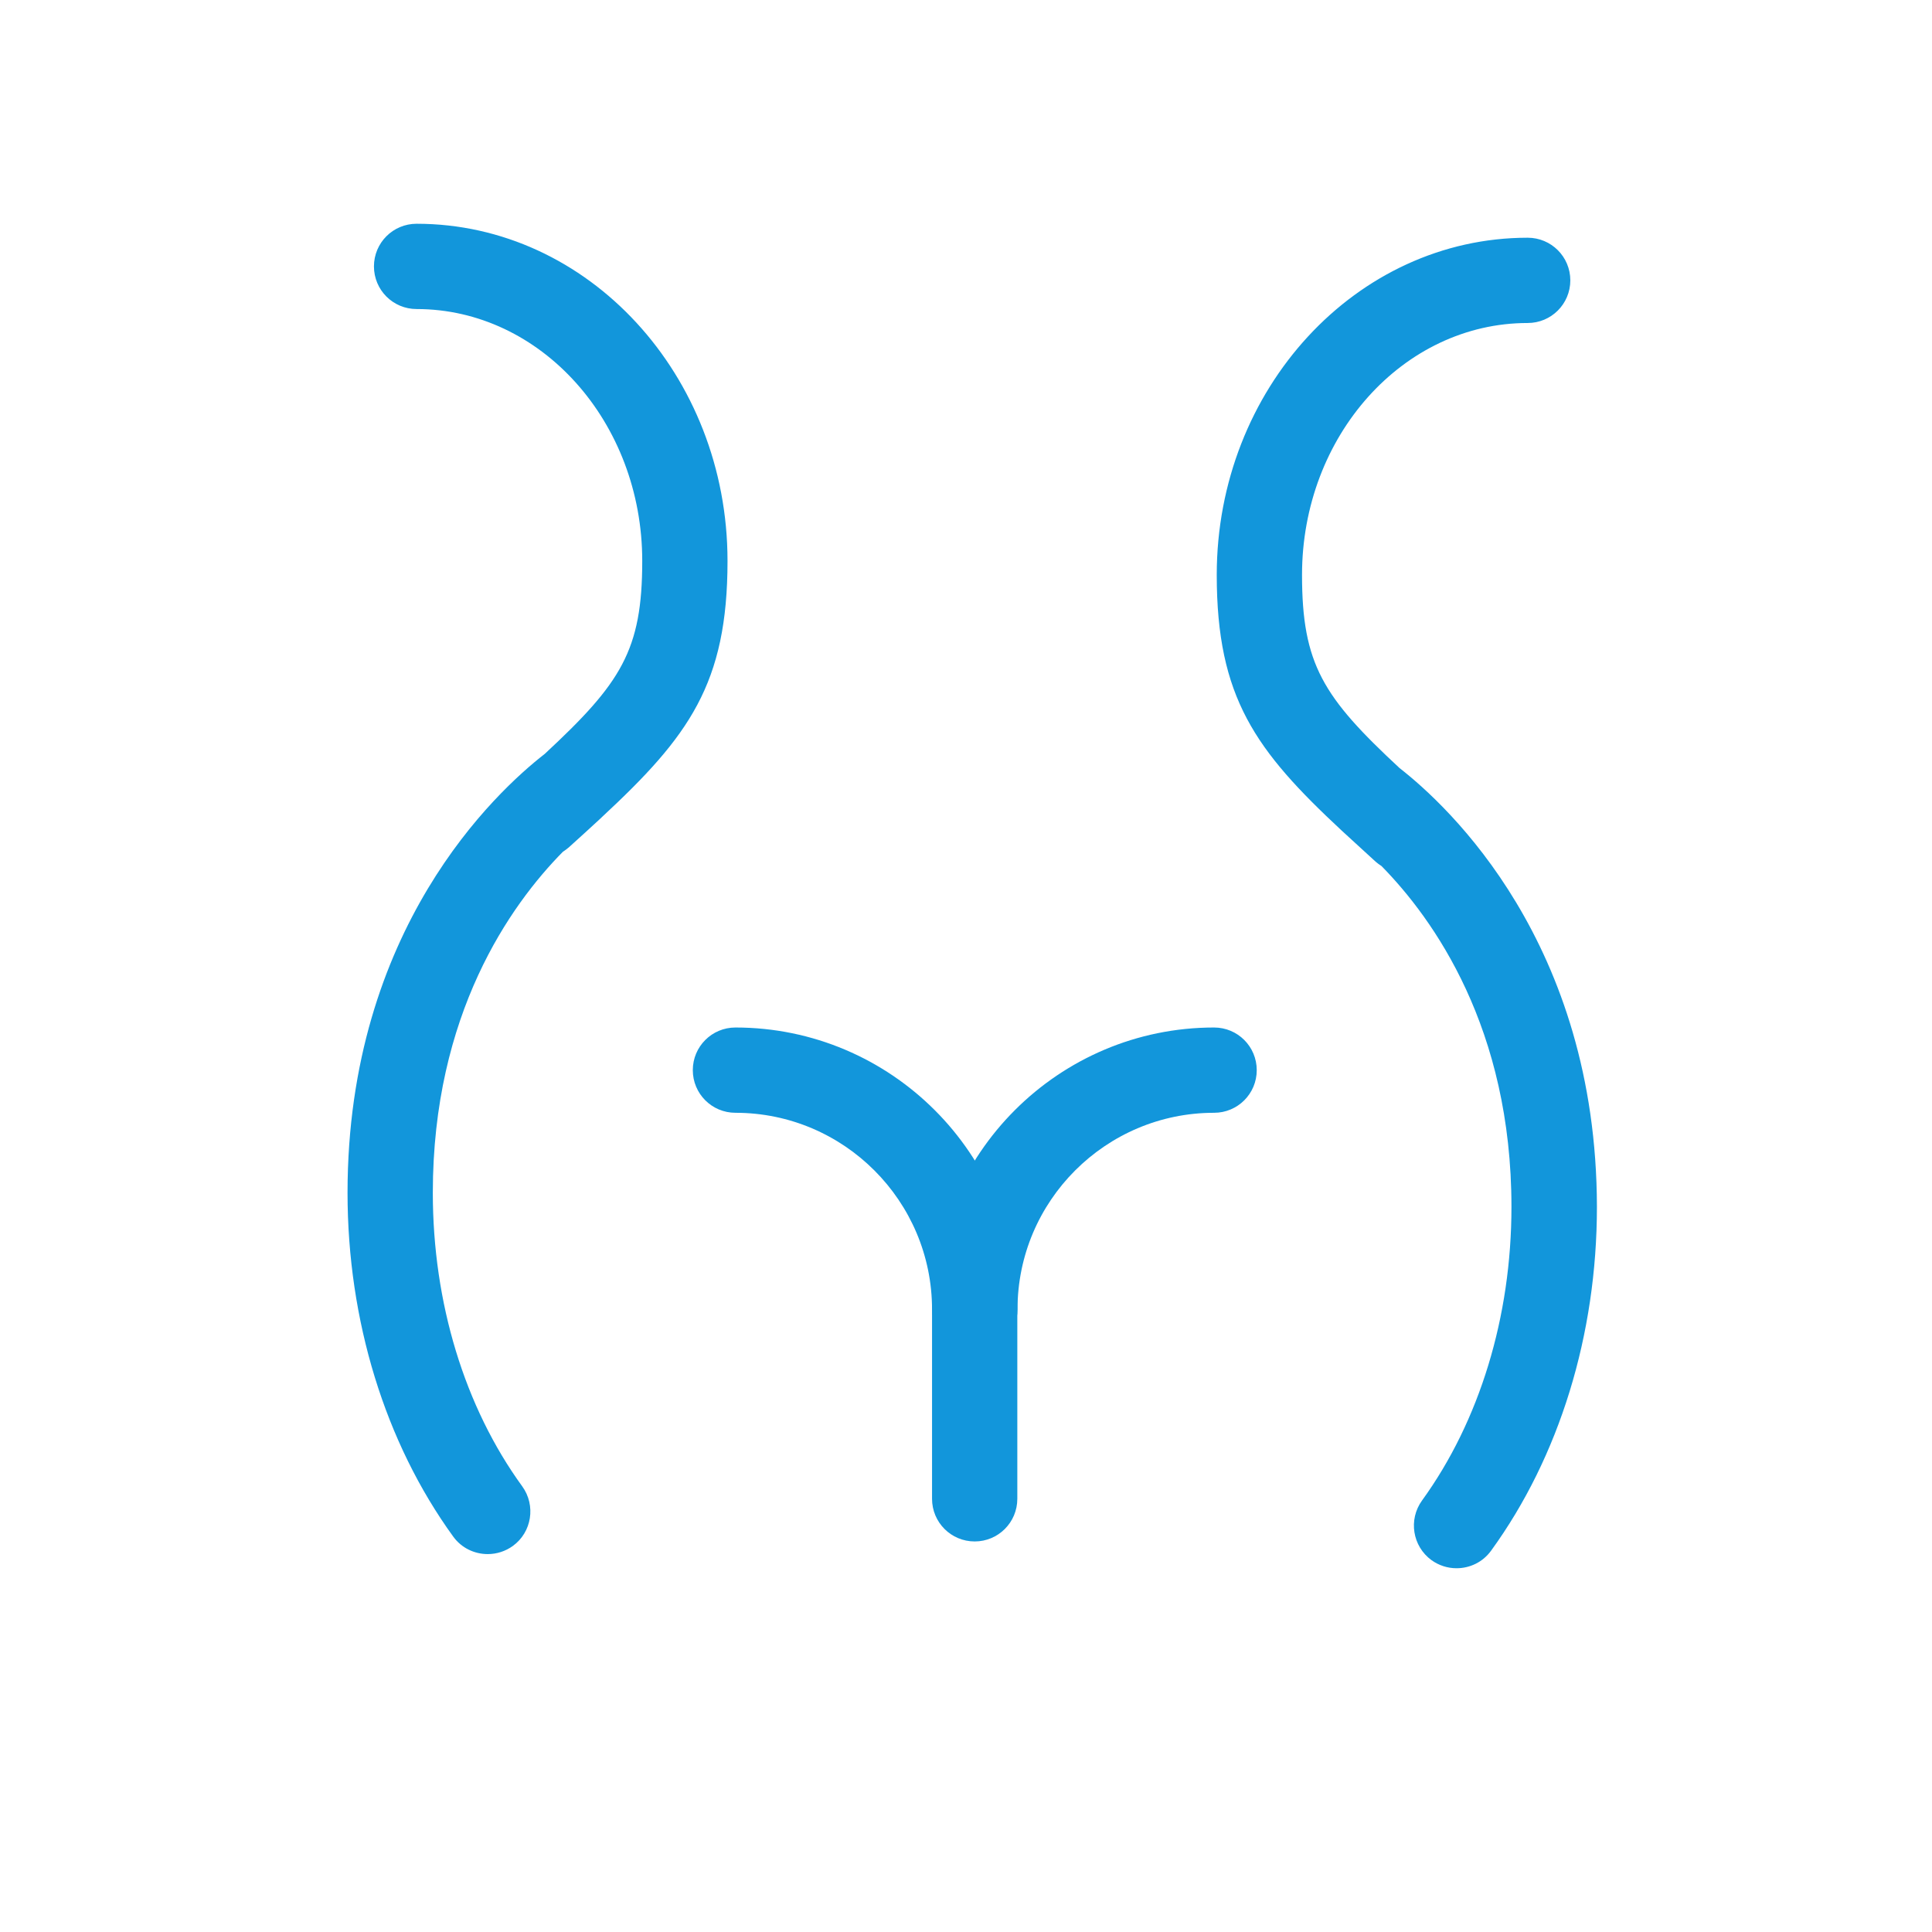 <svg t="1607334347763" class="icon" viewBox="0 0 1024 1024" version="1.1" xmlns="http://www.w3.org/2000/svg" p-id="13889" width="200" height="200"><path d="M385.6 297.3c0-98.5-73.9-178.7-164.8-178.7-12.5 0-22.6 10.1-22.6 22.6 0 12.5 10.1 22.6 22.6 22.6 65.9 0 119.6 59.9 119.6 133.5 0 47.4-11.2 64.7-51.7 102.3-25.7 20-104.5 92.7-104.5 232.6 0 67.7 19.9 132.4 56 182.2 4.4 6.1 11.3 9.3 18.3 9.3 4.8 0 9.4-1.5 13.3-4.3 10.1-7.3 12.3-21.5 5-31.6-30.6-42.1-47.4-97.4-47.4-155.6 0-94.7 41.1-152.5 68.9-180.7 1.1-0.7 2.1-1.5 3.1-2.3 6.1-5.5 11.8-10.7 17.1-15.6l0.5-0.5c46.1-42.8 66.6-70.7 66.6-135.8z m356.2 109.8c-40.5-37.6-51.7-55-51.7-102.4 0-73.6 53.6-133.5 119.6-133.5 12.5 0 22.6-10.1 22.6-22.6 0-12.5-10.1-22.6-22.6-22.6-90.9 0-164.8 80.2-164.8 178.7 0 65 20.5 93 66.3 135.6 0.4 0.4 0.8 0.7 1.2 1.1 5.3 4.9 10.8 9.9 16.7 15.3 1 0.9 2 1.6 3.1 2.3 27.7 28.2 68.9 86 68.9 180.7 0 58.2-16.9 113.5-47.4 155.6-7.3 10.1-5.1 24.2 5 31.6 3.9 2.8 8.5 4.3 13.3 4.3 7 0 13.9-3.2 18.3-9.3 36.2-49.8 56.1-114.5 56.1-182.2-0.2-139.8-78.8-212.5-104.6-232.6z m0 0" fill="#1296db" p-id="13890"></path><path d="M516.7 716.6c-12.5 0-22.6-10.1-22.6-22.6 0-82.4 67-149.4 149.4-149.4 12.5 0 22.6 10.1 22.6 22.6 0 12.5-10.1 22.6-22.6 22.6-57.5 0-104.2 46.8-104.2 104.2 0 12.5-10.2 22.6-22.6 22.6z m0 0" fill="#1296db" p-id="13891"></path><path d="M389.8 544.6c-12.5 0-22.6 10.1-22.6 22.6 0 12.5 10.1 22.6 22.6 22.6 57.5 0 104.2 46.8 104.2 104.2v100.4c0 12.5 10.1 22.6 22.6 22.6 12.5 0 22.6-10.1 22.6-22.6V694c0.1-82.4-67-149.4-149.4-149.4z m0 0" fill="#1296db" p-id="13892"></path></svg>